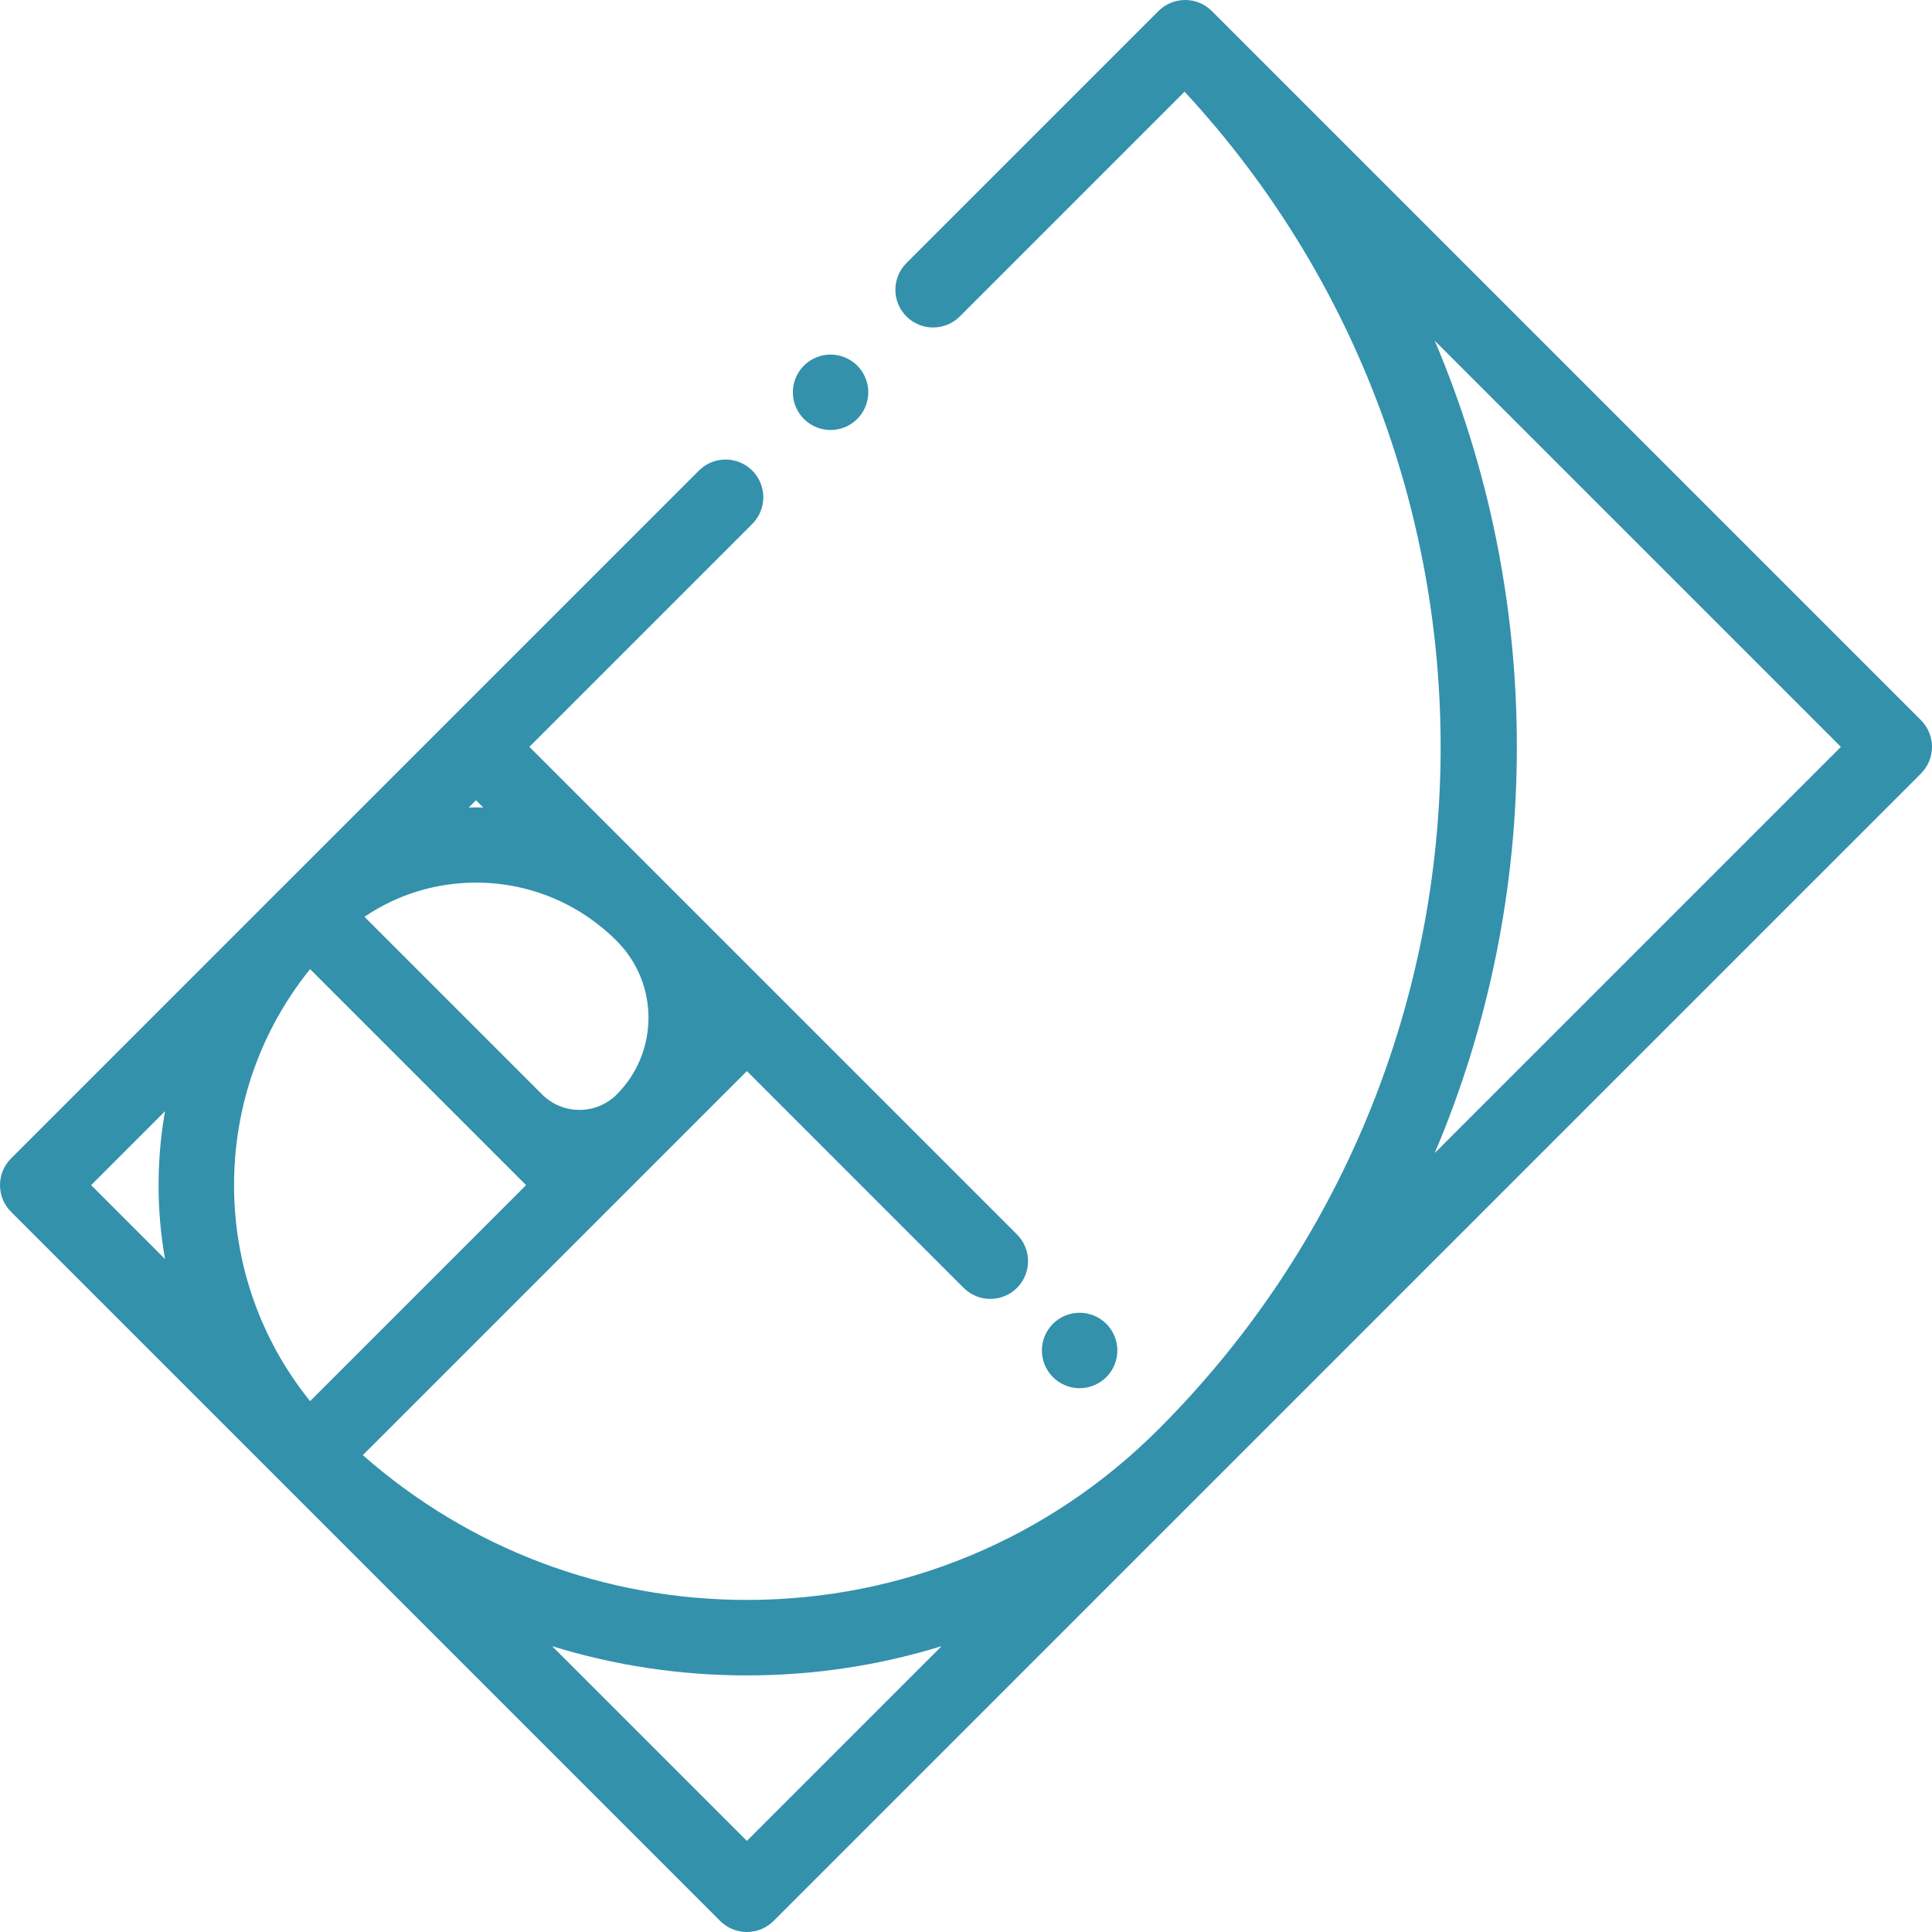 <svg width="100" height="100" viewBox="0 0 100 100" fill="none" xmlns="http://www.w3.org/2000/svg">
<g clip-path="url(#clip0_136_2906)">
<path d="M99.428 37.276L62.724 0.572C61.961 -0.191 60.724 -0.191 59.961 0.572L46.917 13.616C46.154 14.379 46.154 15.616 46.917 16.379C47.68 17.141 48.916 17.141 49.679 16.379L61.313 4.745C79.424 24.312 78.976 54.966 59.962 73.981C54.266 79.676 46.7 82.812 38.657 82.812C31.269 82.812 24.284 80.163 18.78 75.317L34.683 59.414C34.684 59.413 34.684 59.412 34.685 59.412L34.687 59.41L38.658 55.439L49.877 66.659C50.058 66.841 50.274 66.985 50.511 67.083C50.748 67.181 51.002 67.231 51.259 67.231C51.515 67.231 51.769 67.181 52.006 67.083C52.243 66.985 52.459 66.841 52.64 66.659C53.402 65.897 53.402 64.66 52.64 63.897L27.4 38.657L38.937 27.12C39.7 26.358 39.7 25.121 38.937 24.358C38.174 23.595 36.938 23.595 36.175 24.358L14.592 45.941L14.591 45.942C14.591 45.943 14.59 45.943 14.589 45.943L0.572 59.961C-0.191 60.724 -0.191 61.961 0.572 62.724L14.588 76.739C14.589 76.74 14.591 76.742 14.591 76.743C14.593 76.744 14.595 76.746 14.596 76.747L37.276 99.428C37.458 99.609 37.673 99.754 37.91 99.852C38.147 99.95 38.401 100 38.658 100C38.915 100 39.169 99.95 39.406 99.852C39.643 99.754 39.858 99.609 40.039 99.428L99.428 40.039C100.191 39.276 100.191 38.039 99.428 37.276ZM31.924 48.706C34.112 50.896 34.112 54.456 31.926 56.646L31.921 56.652C30.856 57.714 29.125 57.714 28.062 56.65H28.061L18.865 47.454C20.557 46.304 22.55 45.684 24.638 45.684C27.387 45.684 29.973 46.756 31.921 48.702L31.924 48.706ZM16.049 50.162L25.298 59.411C25.299 59.412 25.299 59.412 25.299 59.412C25.3 59.412 25.301 59.413 25.301 59.414L27.23 61.343L16.049 72.523C13.501 69.36 12.114 65.457 12.114 61.343C12.114 57.228 13.501 53.326 16.049 50.162ZM24.638 41.42L25.015 41.796C24.764 41.79 24.512 41.79 24.262 41.796L24.638 41.42ZM4.716 61.343L8.542 57.516C8.321 58.767 8.208 60.046 8.208 61.343C8.208 62.639 8.321 63.918 8.542 65.169L4.716 61.343ZM38.658 95.285L28.579 85.206C31.802 86.202 35.19 86.719 38.657 86.719H38.658C42.125 86.719 45.514 86.202 48.737 85.205L38.658 95.285ZM74.261 59.682C77.046 53.117 78.512 45.999 78.512 38.657C78.512 31.317 77.047 24.199 74.261 17.634L95.285 38.658L74.261 59.682Z" fill="#3391AC"/>
<path d="M42.99 22.258C43.508 22.257 44.004 22.051 44.371 21.686C44.736 21.318 44.941 20.822 44.943 20.305C44.943 19.79 44.734 19.287 44.371 18.924C44.004 18.559 43.508 18.353 42.99 18.352C42.473 18.353 41.977 18.559 41.609 18.924C41.244 19.291 41.039 19.787 41.037 20.305C41.037 20.818 41.246 21.322 41.609 21.686C41.976 22.051 42.472 22.256 42.99 22.258ZM57.262 71.281C57.625 70.918 57.834 70.414 57.834 69.9C57.834 69.386 57.625 68.883 57.262 68.519C56.895 68.154 56.398 67.949 55.881 67.947C55.363 67.949 54.867 68.154 54.5 68.519C54.137 68.883 53.928 69.387 53.928 69.9C53.928 70.413 54.137 70.918 54.5 71.281C54.863 71.644 55.367 71.853 55.881 71.853C56.395 71.853 56.898 71.644 57.262 71.281Z" fill="#3391AC"/>
</g>
<defs>
<clipPath id="clip0_136_2906">
<rect width="100" height="100" fill="white"/>
</clipPath>
</defs>
</svg>
